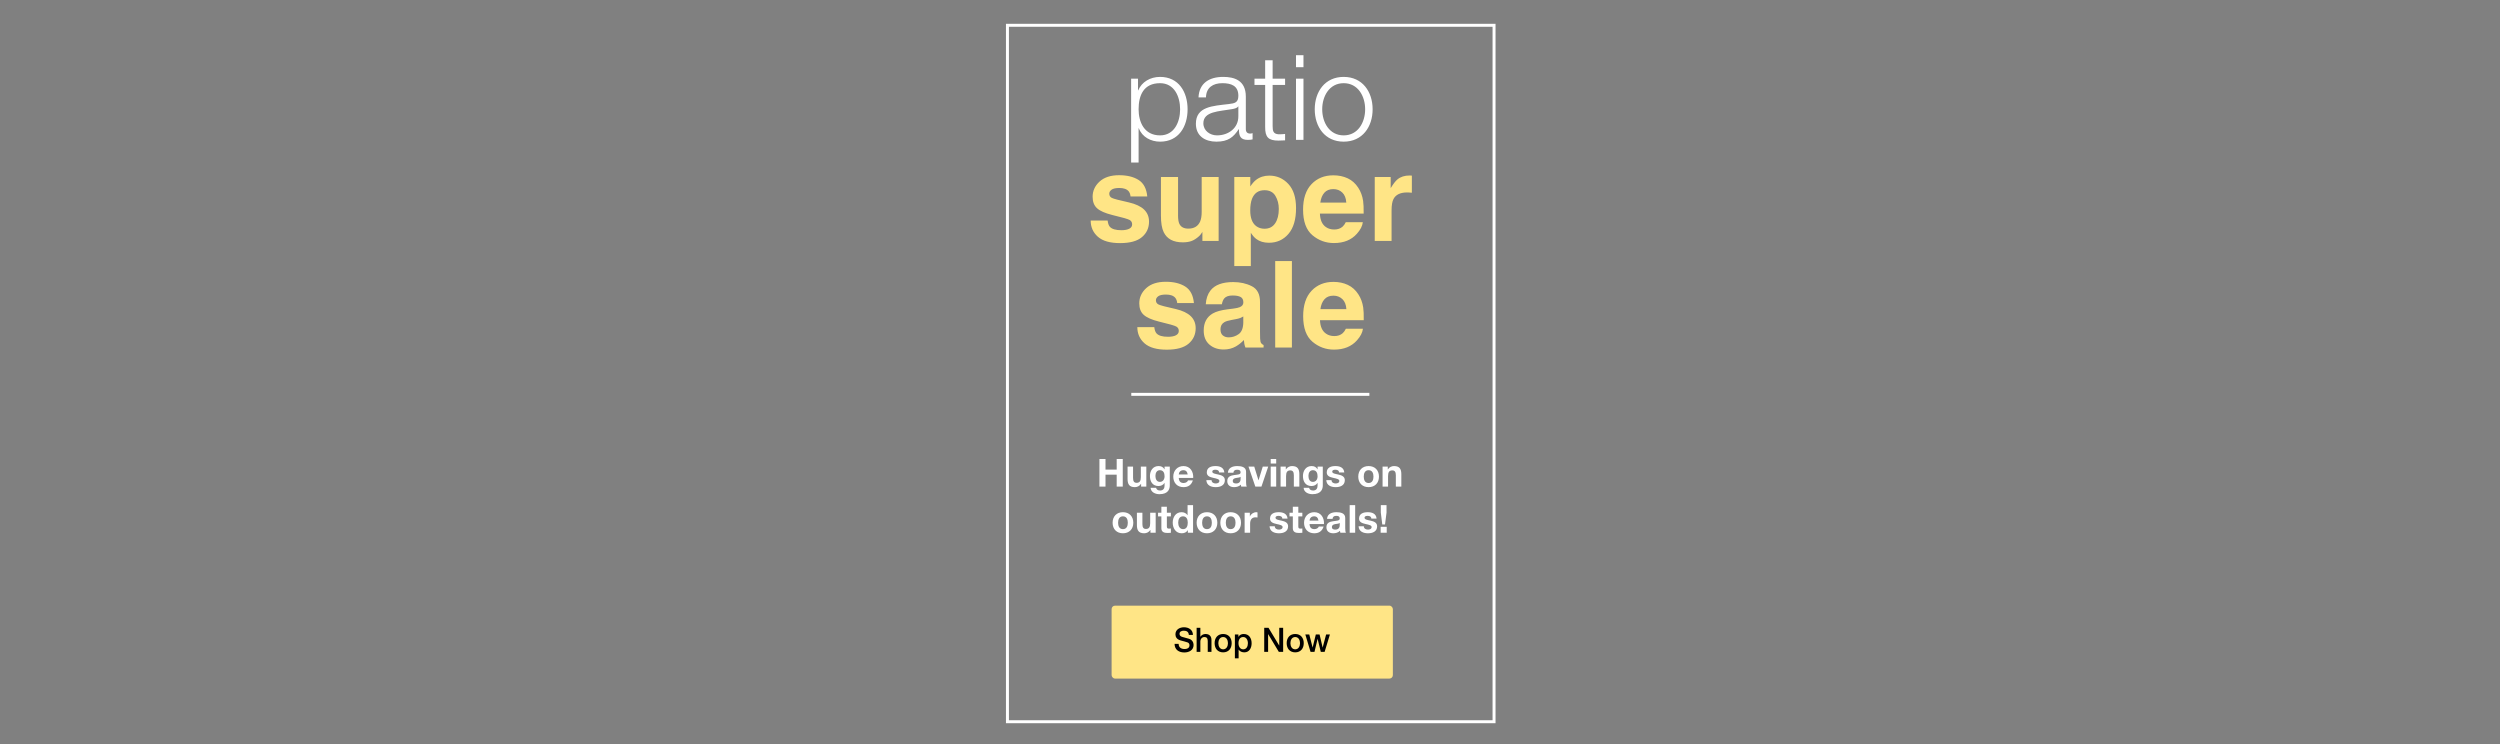 <?xml version="1.0" encoding="UTF-8"?>
<svg width="1680px" height="500px" viewBox="0 0 1680 500" version="1.1" xmlns="http://www.w3.org/2000/svg" xmlns:xlink="http://www.w3.org/1999/xlink">
    <rect x="0" y="0" width="1680" height="500" fill="#808080" stroke="none"/>
    <!-- Generator: Sketch 55.2 (78181) - https://sketchapp.com -->
    <title>1680 copy</title>
    <desc>Created with Sketch.</desc>
    <g id="1680-copy" stroke="none" stroke-width="1" fill="none" fill-rule="evenodd">
        <g id="SVG" transform="translate(675.076, 16)">
            <g id="1680-Button" transform="translate(71.924, 391)">
                <rect id="Rectangle" fill="#FFE586" x="0" y="0" width="189" height="49" rx="2.295"></rect>
                <path d="M42.3,25.678 L45.047,25.678 C45.047,28.168 46.827,29.141 49.024,29.141 C51.441,29.141 52.342,27.919 52.342,26.697 C52.342,25.452 51.683,24.954 51.046,24.705 C49.947,24.275 48.519,23.98 46.365,23.369 C43.684,22.622 42.893,20.947 42.893,19.272 C42.893,16.035 45.794,14.519 48.629,14.519 C51.903,14.519 54.65,16.307 54.65,19.68 L51.903,19.68 C51.771,17.597 50.409,16.827 48.519,16.827 C47.244,16.827 45.64,17.303 45.64,18.933 C45.64,20.064 46.387,20.698 47.508,21.015 C47.75,21.083 51.222,22.011 52.035,22.26 C54.1,22.894 55.089,24.705 55.089,26.38 C55.089,30.002 51.969,31.45 48.848,31.45 C45.267,31.45 42.366,29.685 42.3,25.678 Z M57.133,31.065 L57.133,14.903 L59.638,14.903 L59.638,20.902 L59.682,20.902 C60.297,19.838 61.593,19.046 63.088,19.046 C65.549,19.046 67.109,20.404 67.109,23.03 L67.109,31.065 L64.604,31.065 L64.604,23.709 C64.56,21.875 63.857,21.083 62.385,21.083 C60.714,21.083 59.638,22.441 59.638,24.161 L59.638,31.065 L57.133,31.065 Z M74.954,29.345 C77.195,29.345 78.184,27.24 78.184,25.203 C78.184,23.188 77.195,21.083 74.954,21.083 C72.712,21.083 71.724,23.188 71.724,25.203 C71.724,27.24 72.712,29.345 74.954,29.345 Z M74.954,31.382 C71.306,31.382 69.219,28.802 69.219,25.203 C69.219,21.626 71.306,19.046 74.954,19.046 C78.602,19.046 80.689,21.626 80.689,25.203 C80.689,28.802 78.602,31.382 74.954,31.382 Z M91.588,25.225 C91.588,23.098 90.512,21.083 88.446,21.083 C86.337,21.083 85.26,22.735 85.26,25.225 C85.26,27.579 86.424,29.345 88.446,29.345 C90.731,29.345 91.588,27.263 91.588,25.225 Z M82.843,35.389 L82.843,19.363 L85.216,19.363 L85.216,20.947 L85.26,20.947 C85.963,19.612 87.325,19.046 88.776,19.046 C92.358,19.046 94.093,21.853 94.093,25.271 C94.093,28.417 92.555,31.382 89.193,31.382 C87.743,31.382 86.183,30.839 85.392,29.549 L85.348,29.549 L85.348,35.389 L82.843,35.389 Z M102.554,31.065 L102.554,14.903 L105.454,14.903 L112.618,26.81 L112.662,26.81 L112.662,14.903 L115.277,14.903 L115.277,31.065 L112.376,31.065 L105.234,19.182 L105.169,19.182 L105.169,31.065 L102.554,31.065 Z M123.385,29.345 C125.627,29.345 126.615,27.24 126.615,25.203 C126.615,23.188 125.627,21.083 123.385,21.083 C121.144,21.083 120.155,23.188 120.155,25.203 C120.155,27.24 121.144,29.345 123.385,29.345 Z M123.385,31.382 C119.738,31.382 117.65,28.802 117.65,25.203 C117.65,21.626 119.738,19.046 123.385,19.046 C127.033,19.046 129.121,21.626 129.121,25.203 C129.121,28.802 127.033,31.382 123.385,31.382 Z M133.691,31.065 L130.175,19.363 L132.834,19.363 L135.054,28.1 L135.098,28.1 L137.229,19.363 L139.756,19.363 L141.8,28.1 L141.844,28.1 L144.151,19.363 L146.7,19.363 L143.14,31.065 L140.569,31.065 L138.46,22.373 L138.416,22.373 L136.328,31.065 L133.691,31.065 Z" id="ShopNow" fill="#000000" fill-rule="nonzero"></path>
            </g>
            <path d="M86.146,249 L244.146,249" id="Line" stroke="#FFFFFF" stroke-width="2" stroke-linecap="square"></path>
            <g id="title" transform="translate(0.924, 0)">
                <rect id="Rectangle" stroke="#FFFFFF" stroke-width="2" x="1" y="1" width="327" height="468"></rect>
                <path d="M117.035,57.435 C117.035,48.906 113.129,39.899 103.564,39.899 C92.484,39.899 89.137,48.109 89.137,57.435 C89.137,65.964 92.883,74.971 103.564,74.971 C113.129,74.971 117.035,65.964 117.035,57.435 Z M84.115,93.224 L84.115,36.87 L88.738,36.87 L88.738,44.682 L88.898,44.682 C91.209,39.102 96.948,35.675 103.564,35.675 C116.078,35.675 122.056,45.798 122.056,57.435 C122.056,69.073 116.078,79.196 103.564,79.196 C97.426,79.196 91.448,76.087 89.296,70.189 L89.137,70.189 L89.137,93.224 L84.115,93.224 Z M156.172,62.058 L156.172,55.522 L156.012,55.522 C155.375,56.718 153.143,57.116 151.788,57.355 C143.259,58.87 132.658,58.79 132.658,66.841 C132.658,71.862 137.121,74.971 141.824,74.971 C149.476,74.971 156.251,70.109 156.172,62.058 Z M134.411,49.464 L129.39,49.464 C129.868,39.819 136.643,35.675 146.049,35.675 C153.302,35.675 161.193,37.906 161.193,48.906 L161.193,70.746 C161.193,72.66 162.15,73.775 164.143,73.775 C164.701,73.775 165.338,73.616 165.737,73.457 L165.737,77.681 C164.621,77.92 163.824,78 162.469,78 C157.367,78 156.57,75.13 156.57,70.826 L156.411,70.826 C152.904,76.167 149.317,79.196 141.426,79.196 C133.853,79.196 127.636,75.449 127.636,67.16 C127.636,55.602 138.875,55.203 149.715,53.928 C153.86,53.45 156.172,52.892 156.172,48.348 C156.172,41.573 151.309,39.899 145.411,39.899 C139.194,39.899 134.571,42.769 134.411,49.464 Z M179.208,24.515 L179.208,36.87 L187.577,36.87 L187.577,41.095 L179.208,41.095 L179.208,68.833 C179.208,72.102 179.686,74.015 183.273,74.254 C184.707,74.254 186.142,74.174 187.577,74.015 L187.577,78.319 C186.063,78.319 184.628,78.478 183.113,78.478 C176.418,78.478 174.106,76.246 174.186,69.232 L174.186,41.095 L167.012,41.095 L167.012,36.87 L174.186,36.87 L174.186,24.515 L179.208,24.515 Z M194.91,78 L194.91,36.87 L199.932,36.87 L199.932,78 L194.91,78 Z M194.91,29.139 L194.91,21.088 L199.932,21.088 L199.932,29.139 L194.91,29.139 Z M226.953,35.675 C239.547,35.675 246.402,45.638 246.402,57.435 C246.402,69.232 239.547,79.196 226.953,79.196 C214.359,79.196 207.504,69.232 207.504,57.435 C207.504,45.638 214.359,35.675 226.953,35.675 Z M226.953,39.899 C217.308,39.899 212.526,48.667 212.526,57.435 C212.526,66.203 217.308,74.971 226.953,74.971 C236.598,74.971 241.38,66.203 241.38,57.435 C241.38,48.667 236.598,39.899 226.953,39.899 Z" id="patio" fill="#FFFFFF" fill-rule="nonzero"></path>
                <path d="M68.326,132.198 C68.562,134.195 69.075,135.614 69.863,136.454 C71.255,137.952 73.83,138.701 77.586,138.701 C79.793,138.701 81.547,138.372 82.847,137.715 C84.148,137.059 84.798,136.073 84.798,134.76 C84.798,133.499 84.272,132.54 83.222,131.883 C82.171,131.226 78.27,130.097 71.518,128.494 C66.658,127.286 63.229,125.775 61.233,123.962 C59.236,122.176 58.238,119.601 58.238,116.239 C58.238,112.272 59.794,108.863 62.907,106.013 C66.021,103.162 70.401,101.737 76.05,101.737 C81.409,101.737 85.776,102.807 89.152,104.949 C92.528,107.09 94.466,110.787 94.965,116.042 L83.734,116.042 C83.576,114.597 83.169,113.454 82.512,112.613 C81.278,111.089 79.176,110.328 76.207,110.328 C73.764,110.328 72.024,110.709 70.986,111.47 C69.948,112.232 69.429,113.125 69.429,114.15 C69.429,115.437 69.981,116.37 71.084,116.948 C72.188,117.552 76.089,118.59 82.788,120.061 C87.254,121.112 90.604,122.701 92.837,124.829 C95.044,126.984 96.147,129.676 96.147,132.908 C96.147,137.164 94.564,140.638 91.399,143.331 C88.233,146.024 83.34,147.37 76.719,147.37 C69.968,147.37 64.983,145.945 61.765,143.094 C58.546,140.244 56.937,136.612 56.937,132.198 L68.326,132.198 Z M115.653,102.959 L115.653,128.849 C115.653,131.292 115.942,133.131 116.52,134.366 C117.545,136.546 119.555,137.637 122.55,137.637 C126.385,137.637 129.012,136.087 130.431,132.987 C131.167,131.305 131.534,129.085 131.534,126.327 L131.534,102.959 L142.923,102.959 L142.923,145.912 L132.007,145.912 L132.007,139.843 C131.902,139.975 131.639,140.369 131.219,141.026 C130.799,141.682 130.3,142.26 129.722,142.759 C127.961,144.336 126.26,145.413 124.618,145.991 C122.977,146.569 121.052,146.858 118.845,146.858 C112.488,146.858 108.206,144.572 105.999,140.001 C104.764,137.479 104.147,133.762 104.147,128.849 L104.147,102.959 L115.653,102.959 Z M183.354,124.435 C183.354,121.125 182.599,118.196 181.088,115.648 C179.578,113.099 177.128,111.825 173.739,111.825 C169.667,111.825 166.869,113.756 165.345,117.618 C164.557,119.667 164.163,122.268 164.163,125.42 C164.163,130.412 165.49,133.919 168.143,135.942 C169.72,137.124 171.585,137.715 173.739,137.715 C176.865,137.715 179.249,136.507 180.891,134.09 C182.533,131.673 183.354,128.455 183.354,124.435 Z M176.97,102.013 C181.988,102.013 186.238,103.865 189.719,107.569 C193.199,111.273 194.94,116.711 194.94,123.884 C194.94,131.45 193.239,137.216 189.837,141.183 C186.435,145.15 182.054,147.134 176.695,147.134 C173.279,147.134 170.442,146.28 168.183,144.572 C166.948,143.626 165.739,142.247 164.557,140.434 L164.557,162.817 L153.445,162.817 L153.445,102.959 L164.203,102.959 L164.203,109.303 C165.411,107.438 166.698,105.967 168.064,104.889 C170.56,102.972 173.529,102.013 176.97,102.013 Z M220.003,111.076 C217.402,111.076 215.386,111.891 213.954,113.52 C212.522,115.148 211.622,117.355 211.254,120.14 L228.712,120.14 C228.528,117.171 227.628,114.918 226.012,113.382 C224.397,111.845 222.393,111.076 220.003,111.076 Z M220.003,101.816 C223.576,101.816 226.794,102.486 229.657,103.825 C232.521,105.165 234.885,107.28 236.751,110.17 C238.432,112.718 239.522,115.674 240.021,119.037 C240.31,121.007 240.429,123.844 240.376,127.548 L210.979,127.548 C211.136,131.857 212.489,134.878 215.037,136.612 C216.587,137.689 218.453,138.228 220.633,138.228 C222.945,138.228 224.823,137.571 226.268,136.257 C227.056,135.548 227.753,134.563 228.357,133.302 L239.824,133.302 C239.535,135.85 238.209,138.438 235.844,141.065 C232.166,145.242 227.017,147.331 220.397,147.331 C214.932,147.331 210.112,145.57 205.934,142.05 C201.757,138.53 199.669,132.803 199.669,124.869 C199.669,117.434 201.554,111.733 205.324,107.766 C209.094,103.799 213.987,101.816 220.003,101.816 Z M271.271,101.934 C271.481,101.934 271.658,101.941 271.803,101.954 C271.947,101.967 272.269,101.986 272.768,102.013 L272.768,113.52 C272.059,113.441 271.429,113.388 270.877,113.362 C270.325,113.336 269.879,113.323 269.537,113.323 C265.018,113.323 261.984,114.794 260.434,117.736 C259.567,119.391 259.134,121.939 259.134,125.381 L259.134,145.912 L247.824,145.912 L247.824,102.959 L258.543,102.959 L258.543,110.446 C260.276,107.582 261.787,105.625 263.074,104.574 C265.176,102.814 267.908,101.934 271.271,101.934 Z" id="super" fill="#FFE586" fill-rule="nonzero"></path>
                <path d="M99.674,203.812 C99.91,205.808 100.423,207.227 101.211,208.068 C102.603,209.565 105.178,210.314 108.935,210.314 C111.141,210.314 112.895,209.985 114.195,209.329 C115.496,208.672 116.146,207.687 116.146,206.373 C116.146,205.112 115.621,204.153 114.57,203.496 C113.519,202.84 109.618,201.71 102.866,200.108 C98.006,198.899 94.577,197.388 92.581,195.576 C90.584,193.789 89.586,191.215 89.586,187.852 C89.586,183.885 91.142,180.476 94.256,177.626 C97.369,174.775 101.749,173.35 107.398,173.35 C112.757,173.35 117.125,174.421 120.5,176.562 C123.876,178.703 125.814,182.401 126.313,187.655 L115.082,187.655 C114.924,186.21 114.517,185.067 113.86,184.227 C112.626,182.703 110.524,181.941 107.555,181.941 C105.112,181.941 103.372,182.322 102.334,183.084 C101.296,183.846 100.777,184.739 100.777,185.763 C100.777,187.051 101.329,187.983 102.432,188.561 C103.536,189.166 107.437,190.203 114.136,191.674 C118.602,192.725 121.952,194.315 124.185,196.443 C126.392,198.597 127.495,201.29 127.495,204.521 C127.495,208.777 125.912,212.251 122.747,214.944 C119.581,217.637 114.688,218.983 108.068,218.983 C101.316,218.983 96.331,217.558 93.113,214.708 C89.894,211.857 88.285,208.225 88.285,203.812 L99.674,203.812 Z M159.494,196.64 C158.784,197.086 158.068,197.448 157.346,197.723 C156.623,197.999 155.632,198.255 154.371,198.492 L151.849,198.965 C149.484,199.385 147.79,199.897 146.765,200.502 C145.031,201.526 144.164,203.116 144.164,205.27 C144.164,207.188 144.696,208.573 145.76,209.427 C146.824,210.281 148.118,210.708 149.642,210.708 C152.059,210.708 154.285,209.999 156.321,208.58 C158.357,207.161 159.415,204.574 159.494,200.817 L159.494,196.64 Z M152.676,191.399 C154.752,191.136 156.236,190.808 157.129,190.413 C158.732,189.73 159.533,188.666 159.533,187.221 C159.533,185.461 158.922,184.246 157.7,183.576 C156.479,182.906 154.686,182.571 152.321,182.571 C149.668,182.571 147.79,183.228 146.686,184.542 C145.898,185.514 145.373,186.827 145.11,188.483 L134.273,188.483 C134.51,184.726 135.56,181.639 137.426,179.222 C140.394,175.439 145.491,173.547 152.716,173.547 C157.418,173.547 161.595,174.48 165.247,176.345 C168.899,178.21 170.724,181.731 170.724,186.906 L170.724,206.61 C170.724,207.976 170.751,209.631 170.803,211.575 C170.882,213.046 171.105,214.044 171.473,214.57 C171.841,215.095 172.393,215.529 173.128,215.87 L173.128,217.525 L160.912,217.525 C160.571,216.658 160.334,215.844 160.203,215.082 C160.071,214.32 159.966,213.453 159.888,212.481 C158.338,214.163 156.551,215.594 154.528,216.777 C152.111,218.169 149.379,218.865 146.332,218.865 C142.443,218.865 139.232,217.755 136.697,215.535 C134.161,213.315 132.894,210.169 132.894,206.097 C132.894,200.817 134.93,196.994 139.002,194.63 C141.235,193.343 144.519,192.423 148.854,191.871 L152.676,191.399 Z M192.162,217.525 L180.931,217.525 L180.931,159.44 L192.162,159.44 L192.162,217.525 Z M220.062,182.69 C217.461,182.69 215.445,183.504 214.013,185.133 C212.581,186.762 211.681,188.969 211.313,191.753 L228.771,191.753 C228.587,188.785 227.687,186.532 226.071,184.995 C224.456,183.458 222.452,182.69 220.062,182.69 Z M220.062,173.429 C223.635,173.429 226.853,174.099 229.716,175.439 C232.58,176.779 234.944,178.893 236.81,181.783 C238.491,184.332 239.581,187.287 240.08,190.65 C240.369,192.62 240.488,195.457 240.435,199.162 L211.038,199.162 C211.195,203.47 212.548,206.491 215.097,208.225 C216.647,209.302 218.512,209.841 220.692,209.841 C223.004,209.841 224.883,209.184 226.327,207.871 C227.116,207.161 227.812,206.176 228.416,204.915 L239.883,204.915 C239.594,207.463 238.268,210.051 235.903,212.678 C232.225,216.855 227.076,218.944 220.456,218.944 C214.991,218.944 210.171,217.184 205.994,213.663 C201.816,210.143 199.728,204.416 199.728,196.482 C199.728,189.047 201.613,183.346 205.383,179.38 C209.153,175.413 214.046,173.429 220.062,173.429 Z" id="sale" fill="#FFE586" fill-rule="nonzero"></path>
                <path d="M62.816,311 L62.816,292.436 L66.898,292.436 L66.898,299.56 L74.412,299.56 L74.412,292.436 L78.494,292.436 L78.494,311 L74.412,311 L74.412,302.992 L66.898,302.992 L66.898,311 L62.816,311 Z M94.334,297.558 L94.334,311 L90.824,311 L90.824,309.128 L90.746,309.128 C89.81,310.636 88.198,311.364 86.638,311.364 C82.712,311.364 81.724,309.154 81.724,305.826 L81.724,297.558 L85.416,297.558 L85.416,305.15 C85.416,307.36 86.066,308.452 87.782,308.452 C89.784,308.452 90.642,307.334 90.642,304.604 L90.642,297.558 L94.334,297.558 Z M110.095,297.558 L110.095,310.142 C110.095,312.352 109.315,316.096 103.127,316.096 C100.475,316.096 97.381,314.848 97.199,311.78 L100.865,311.78 C101.203,313.158 102.321,313.626 103.621,313.626 C105.675,313.626 106.611,312.222 106.585,310.298 L106.585,308.53 L106.533,308.53 C105.727,309.934 104.115,310.61 102.503,310.61 C98.473,310.61 96.757,307.542 96.757,303.85 C96.757,300.366 98.759,297.194 102.529,297.194 C104.297,297.194 105.649,297.792 106.533,299.352 L106.585,299.352 L106.585,297.558 L110.095,297.558 Z M103.439,307.828 C105.545,307.828 106.585,306.034 106.585,304.11 C106.585,301.926 105.831,299.976 103.439,299.976 C101.359,299.976 100.449,301.796 100.449,303.798 C100.449,305.722 101.177,307.828 103.439,307.828 Z M125.831,305.176 L116.133,305.176 C116.237,307.516 117.381,308.582 119.435,308.582 C120.917,308.582 122.113,307.672 122.347,306.84 L125.597,306.84 C124.557,310.012 122.347,311.364 119.305,311.364 C115.067,311.364 112.441,308.452 112.441,304.292 C112.441,300.262 115.223,297.194 119.305,297.194 C123.881,297.194 126.091,301.042 125.831,305.176 Z M116.133,302.836 L122.139,302.836 C121.801,300.964 120.995,299.976 119.201,299.976 C116.861,299.976 116.185,301.796 116.133,302.836 Z M134.656,306.632 L138.166,306.632 C138.192,308.244 139.544,308.894 141,308.894 C142.066,308.894 143.418,308.478 143.418,307.178 C143.418,306.06 141.884,305.67 139.232,305.098 C137.1,304.63 134.968,303.876 134.968,301.51 C134.968,298.078 137.932,297.194 140.818,297.194 C143.756,297.194 146.46,298.182 146.746,301.484 L143.236,301.484 C143.132,300.054 142.04,299.664 140.714,299.664 C139.882,299.664 138.66,299.82 138.66,300.912 C138.66,302.238 140.74,302.42 142.846,302.914 C145.004,303.408 147.11,304.188 147.11,306.684 C147.11,310.22 144.042,311.364 140.974,311.364 C137.854,311.364 134.812,310.194 134.656,306.632 Z M157.672,305.8 L157.672,304.422 C157.048,304.968 155.748,304.994 154.604,305.202 C153.46,305.436 152.42,305.826 152.42,307.178 C152.42,308.556 153.486,308.894 154.682,308.894 C157.568,308.894 157.672,306.606 157.672,305.8 Z M152.836,301.692 L149.144,301.692 C149.352,298.234 152.446,297.194 155.462,297.194 C158.14,297.194 161.364,297.792 161.364,301.016 L161.364,308.01 C161.364,309.232 161.494,310.454 161.832,311 L158.088,311 C157.958,310.584 157.854,310.142 157.828,309.7 C156.658,310.922 154.942,311.364 153.304,311.364 C150.756,311.364 148.728,310.09 148.728,307.334 C148.728,304.292 151.016,303.564 153.304,303.252 C155.566,302.914 157.672,302.992 157.672,301.484 C157.672,299.898 156.58,299.664 155.28,299.664 C153.876,299.664 152.966,300.236 152.836,301.692 Z M176.241,297.558 L171.691,311 L167.583,311 L162.981,297.558 L166.855,297.558 L169.689,306.736 L169.741,306.736 L172.575,297.558 L176.241,297.558 Z M177.911,311 L177.911,297.558 L181.603,297.558 L181.603,311 L177.911,311 Z M181.603,292.436 L181.603,295.478 L177.911,295.478 L177.911,292.436 L181.603,292.436 Z M184.546,311 L184.546,297.558 L188.056,297.558 L188.056,299.43 L188.134,299.43 C189.07,297.922 190.682,297.194 192.242,297.194 C196.168,297.194 197.156,299.404 197.156,302.732 L197.156,311 L193.464,311 L193.464,303.408 C193.464,301.198 192.814,300.106 191.098,300.106 C189.096,300.106 188.238,301.224 188.238,303.954 L188.238,311 L184.546,311 Z M212.918,297.558 L212.918,310.142 C212.918,312.352 212.138,316.096 205.95,316.096 C203.298,316.096 200.204,314.848 200.022,311.78 L203.688,311.78 C204.026,313.158 205.144,313.626 206.444,313.626 C208.498,313.626 209.434,312.222 209.408,310.298 L209.408,308.53 L209.356,308.53 C208.55,309.934 206.938,310.61 205.326,310.61 C201.296,310.61 199.58,307.542 199.58,303.85 C199.58,300.366 201.582,297.194 205.352,297.194 C207.12,297.194 208.472,297.792 209.356,299.352 L209.408,299.352 L209.408,297.558 L212.918,297.558 Z M206.262,307.828 C208.368,307.828 209.408,306.034 209.408,304.11 C209.408,301.926 208.654,299.976 206.262,299.976 C204.182,299.976 203.272,301.796 203.272,303.798 C203.272,305.722 204,307.828 206.262,307.828 Z M215.263,306.632 L218.773,306.632 C218.799,308.244 220.151,308.894 221.607,308.894 C222.673,308.894 224.025,308.478 224.025,307.178 C224.025,306.06 222.491,305.67 219.839,305.098 C217.707,304.63 215.575,303.876 215.575,301.51 C215.575,298.078 218.539,297.194 221.425,297.194 C224.363,297.194 227.067,298.182 227.353,301.484 L223.843,301.484 C223.739,300.054 222.647,299.664 221.321,299.664 C220.489,299.664 219.267,299.82 219.267,300.912 C219.267,302.238 221.347,302.42 223.453,302.914 C225.611,303.408 227.717,304.188 227.717,306.684 C227.717,310.22 224.649,311.364 221.581,311.364 C218.461,311.364 215.419,310.194 215.263,306.632 Z M236.751,304.292 C236.751,300.002 239.481,297.194 243.693,297.194 C247.931,297.194 250.661,300.002 250.661,304.292 C250.661,308.556 247.931,311.364 243.693,311.364 C239.481,311.364 236.751,308.556 236.751,304.292 Z M240.443,304.292 C240.443,306.424 241.197,308.582 243.693,308.582 C246.215,308.582 246.969,306.424 246.969,304.292 C246.969,302.134 246.215,299.976 243.693,299.976 C241.197,299.976 240.443,302.134 240.443,304.292 Z M253.084,311 L253.084,297.558 L256.594,297.558 L256.594,299.43 L256.672,299.43 C257.608,297.922 259.22,297.194 260.78,297.194 C264.706,297.194 265.694,299.404 265.694,302.732 L265.694,311 L262.002,311 L262.002,303.408 C262.002,301.198 261.352,300.106 259.636,300.106 C257.634,300.106 256.776,301.224 256.776,303.954 L256.776,311 L253.084,311 Z M71.669,335.292 C71.669,331.002 74.399,328.194 78.611,328.194 C82.849,328.194 85.579,331.002 85.579,335.292 C85.579,339.556 82.849,342.364 78.611,342.364 C74.399,342.364 71.669,339.556 71.669,335.292 Z M75.361,335.292 C75.361,337.424 76.115,339.582 78.611,339.582 C81.133,339.582 81.887,337.424 81.887,335.292 C81.887,333.134 81.133,330.976 78.611,330.976 C76.115,330.976 75.361,333.134 75.361,335.292 Z M100.613,328.558 L100.613,342 L97.103,342 L97.103,340.128 L97.025,340.128 C96.089,341.636 94.477,342.364 92.917,342.364 C88.991,342.364 88.003,340.154 88.003,336.826 L88.003,328.558 L91.695,328.558 L91.695,336.15 C91.695,338.36 92.345,339.452 94.061,339.452 C96.063,339.452 96.921,338.334 96.921,335.604 L96.921,328.558 L100.613,328.558 Z M108.132,324.528 L108.132,328.558 L110.836,328.558 L110.836,331.028 L108.132,331.028 L108.132,337.684 C108.132,338.932 108.444,339.244 109.692,339.244 C110.082,339.244 110.446,339.218 110.836,339.14 L110.836,342.026 C110.212,342.13 109.406,342.156 108.678,342.156 C106.416,342.156 104.44,341.636 104.44,338.958 L104.44,331.028 L102.204,331.028 L102.204,328.558 L104.44,328.558 L104.44,324.528 L108.132,324.528 Z M122.23,342 L122.23,340.284 L122.178,340.284 C121.32,341.74 119.812,342.364 118.096,342.364 C114.04,342.364 112.064,338.88 112.064,335.162 C112.064,331.548 114.066,328.194 118.018,328.194 C119.604,328.194 121.164,328.87 121.996,330.196 L122.048,330.196 L122.048,323.436 L125.74,323.436 L125.74,342 L122.23,342 Z M122.178,335.24 C122.178,333.056 121.398,330.976 119.006,330.976 C116.588,330.976 115.756,333.056 115.756,335.266 C115.756,337.372 116.718,339.582 119.006,339.582 C121.45,339.582 122.178,337.45 122.178,335.24 Z M128.138,335.292 C128.138,331.002 130.868,328.194 135.08,328.194 C139.318,328.194 142.048,331.002 142.048,335.292 C142.048,339.556 139.318,342.364 135.08,342.364 C130.868,342.364 128.138,339.556 128.138,335.292 Z M131.83,335.292 C131.83,337.424 132.584,339.582 135.08,339.582 C137.602,339.582 138.356,337.424 138.356,335.292 C138.356,333.134 137.602,330.976 135.08,330.976 C132.584,330.976 131.83,333.134 131.83,335.292 Z M144.055,335.292 C144.055,331.002 146.785,328.194 150.997,328.194 C155.235,328.194 157.965,331.002 157.965,335.292 C157.965,339.556 155.235,342.364 150.997,342.364 C146.785,342.364 144.055,339.556 144.055,335.292 Z M147.747,335.292 C147.747,337.424 148.501,339.582 150.997,339.582 C153.519,339.582 154.273,337.424 154.273,335.292 C154.273,333.134 153.519,330.976 150.997,330.976 C148.501,330.976 147.747,333.134 147.747,335.292 Z M160.389,342 L160.389,328.558 L163.899,328.558 L163.899,331.054 L163.951,331.054 C164.627,329.364 166.447,328.194 168.241,328.194 C168.501,328.194 168.813,328.246 169.047,328.324 L169.047,331.756 C168.709,331.678 168.163,331.626 167.721,331.626 C165.017,331.626 164.081,333.576 164.081,335.942 L164.081,342 L160.389,342 Z M177.144,337.632 L180.654,337.632 C180.68,339.244 182.032,339.894 183.488,339.894 C184.554,339.894 185.906,339.478 185.906,338.178 C185.906,337.06 184.372,336.67 181.72,336.098 C179.588,335.63 177.456,334.876 177.456,332.51 C177.456,329.078 180.42,328.194 183.306,328.194 C186.244,328.194 188.948,329.182 189.234,332.484 L185.724,332.484 C185.62,331.054 184.528,330.664 183.202,330.664 C182.37,330.664 181.148,330.82 181.148,331.912 C181.148,333.238 183.228,333.42 185.334,333.914 C187.492,334.408 189.598,335.188 189.598,337.684 C189.598,341.22 186.53,342.364 183.462,342.364 C180.342,342.364 177.3,341.194 177.144,337.632 Z M196.467,324.528 L196.467,328.558 L199.171,328.558 L199.171,331.028 L196.467,331.028 L196.467,337.684 C196.467,338.932 196.779,339.244 198.027,339.244 C198.417,339.244 198.781,339.218 199.171,339.14 L199.171,342.026 C198.547,342.13 197.741,342.156 197.013,342.156 C194.751,342.156 192.775,341.636 192.775,338.958 L192.775,331.028 L190.539,331.028 L190.539,328.558 L192.775,328.558 L192.775,324.528 L196.467,324.528 Z M213.711,336.176 L204.013,336.176 C204.117,338.516 205.261,339.582 207.315,339.582 C208.797,339.582 209.993,338.672 210.227,337.84 L213.477,337.84 C212.437,341.012 210.227,342.364 207.185,342.364 C202.947,342.364 200.321,339.452 200.321,335.292 C200.321,331.262 203.103,328.194 207.185,328.194 C211.761,328.194 213.971,332.042 213.711,336.176 Z M204.013,333.836 L210.019,333.836 C209.681,331.964 208.875,330.976 207.081,330.976 C204.741,330.976 204.065,332.796 204.013,333.836 Z M224.298,336.8 L224.298,335.422 C223.674,335.968 222.374,335.994 221.23,336.202 C220.086,336.436 219.046,336.826 219.046,338.178 C219.046,339.556 220.112,339.894 221.308,339.894 C224.194,339.894 224.298,337.606 224.298,336.8 Z M219.462,332.692 L215.77,332.692 C215.978,329.234 219.072,328.194 222.088,328.194 C224.766,328.194 227.99,328.792 227.99,332.016 L227.99,339.01 C227.99,340.232 228.12,341.454 228.458,342 L224.714,342 C224.584,341.584 224.48,341.142 224.454,340.7 C223.284,341.922 221.568,342.364 219.93,342.364 C217.382,342.364 215.354,341.09 215.354,338.334 C215.354,335.292 217.642,334.564 219.93,334.252 C222.192,333.914 224.298,333.992 224.298,332.484 C224.298,330.898 223.206,330.664 221.906,330.664 C220.502,330.664 219.592,331.236 219.462,332.692 Z M230.986,342 L230.986,323.436 L234.678,323.436 L234.678,342 L230.986,342 Z M236.972,337.632 L240.482,337.632 C240.508,339.244 241.86,339.894 243.316,339.894 C244.382,339.894 245.734,339.478 245.734,338.178 C245.734,337.06 244.2,336.67 241.548,336.098 C239.416,335.63 237.284,334.876 237.284,332.51 C237.284,329.078 240.248,328.194 243.134,328.194 C246.072,328.194 248.776,329.182 249.062,332.484 L245.552,332.484 C245.448,331.054 244.356,330.664 243.03,330.664 C242.198,330.664 240.976,330.82 240.976,331.912 C240.976,333.238 243.056,333.42 245.162,333.914 C247.32,334.408 249.426,335.188 249.426,337.684 C249.426,341.22 246.358,342.364 243.29,342.364 C240.17,342.364 237.128,341.194 236.972,337.632 Z M255.749,323.436 L255.749,328.428 L254.735,336.436 L252.889,336.436 L251.901,328.428 L251.901,323.436 L255.749,323.436 Z M251.797,342 L251.797,337.996 L255.879,337.996 L255.879,342 L251.797,342 Z" id="Hugesavingsonoutdoorsteals!" fill="#FFFFFF" fill-rule="nonzero"></path>
            </g>
        </g>
    </g>
</svg>